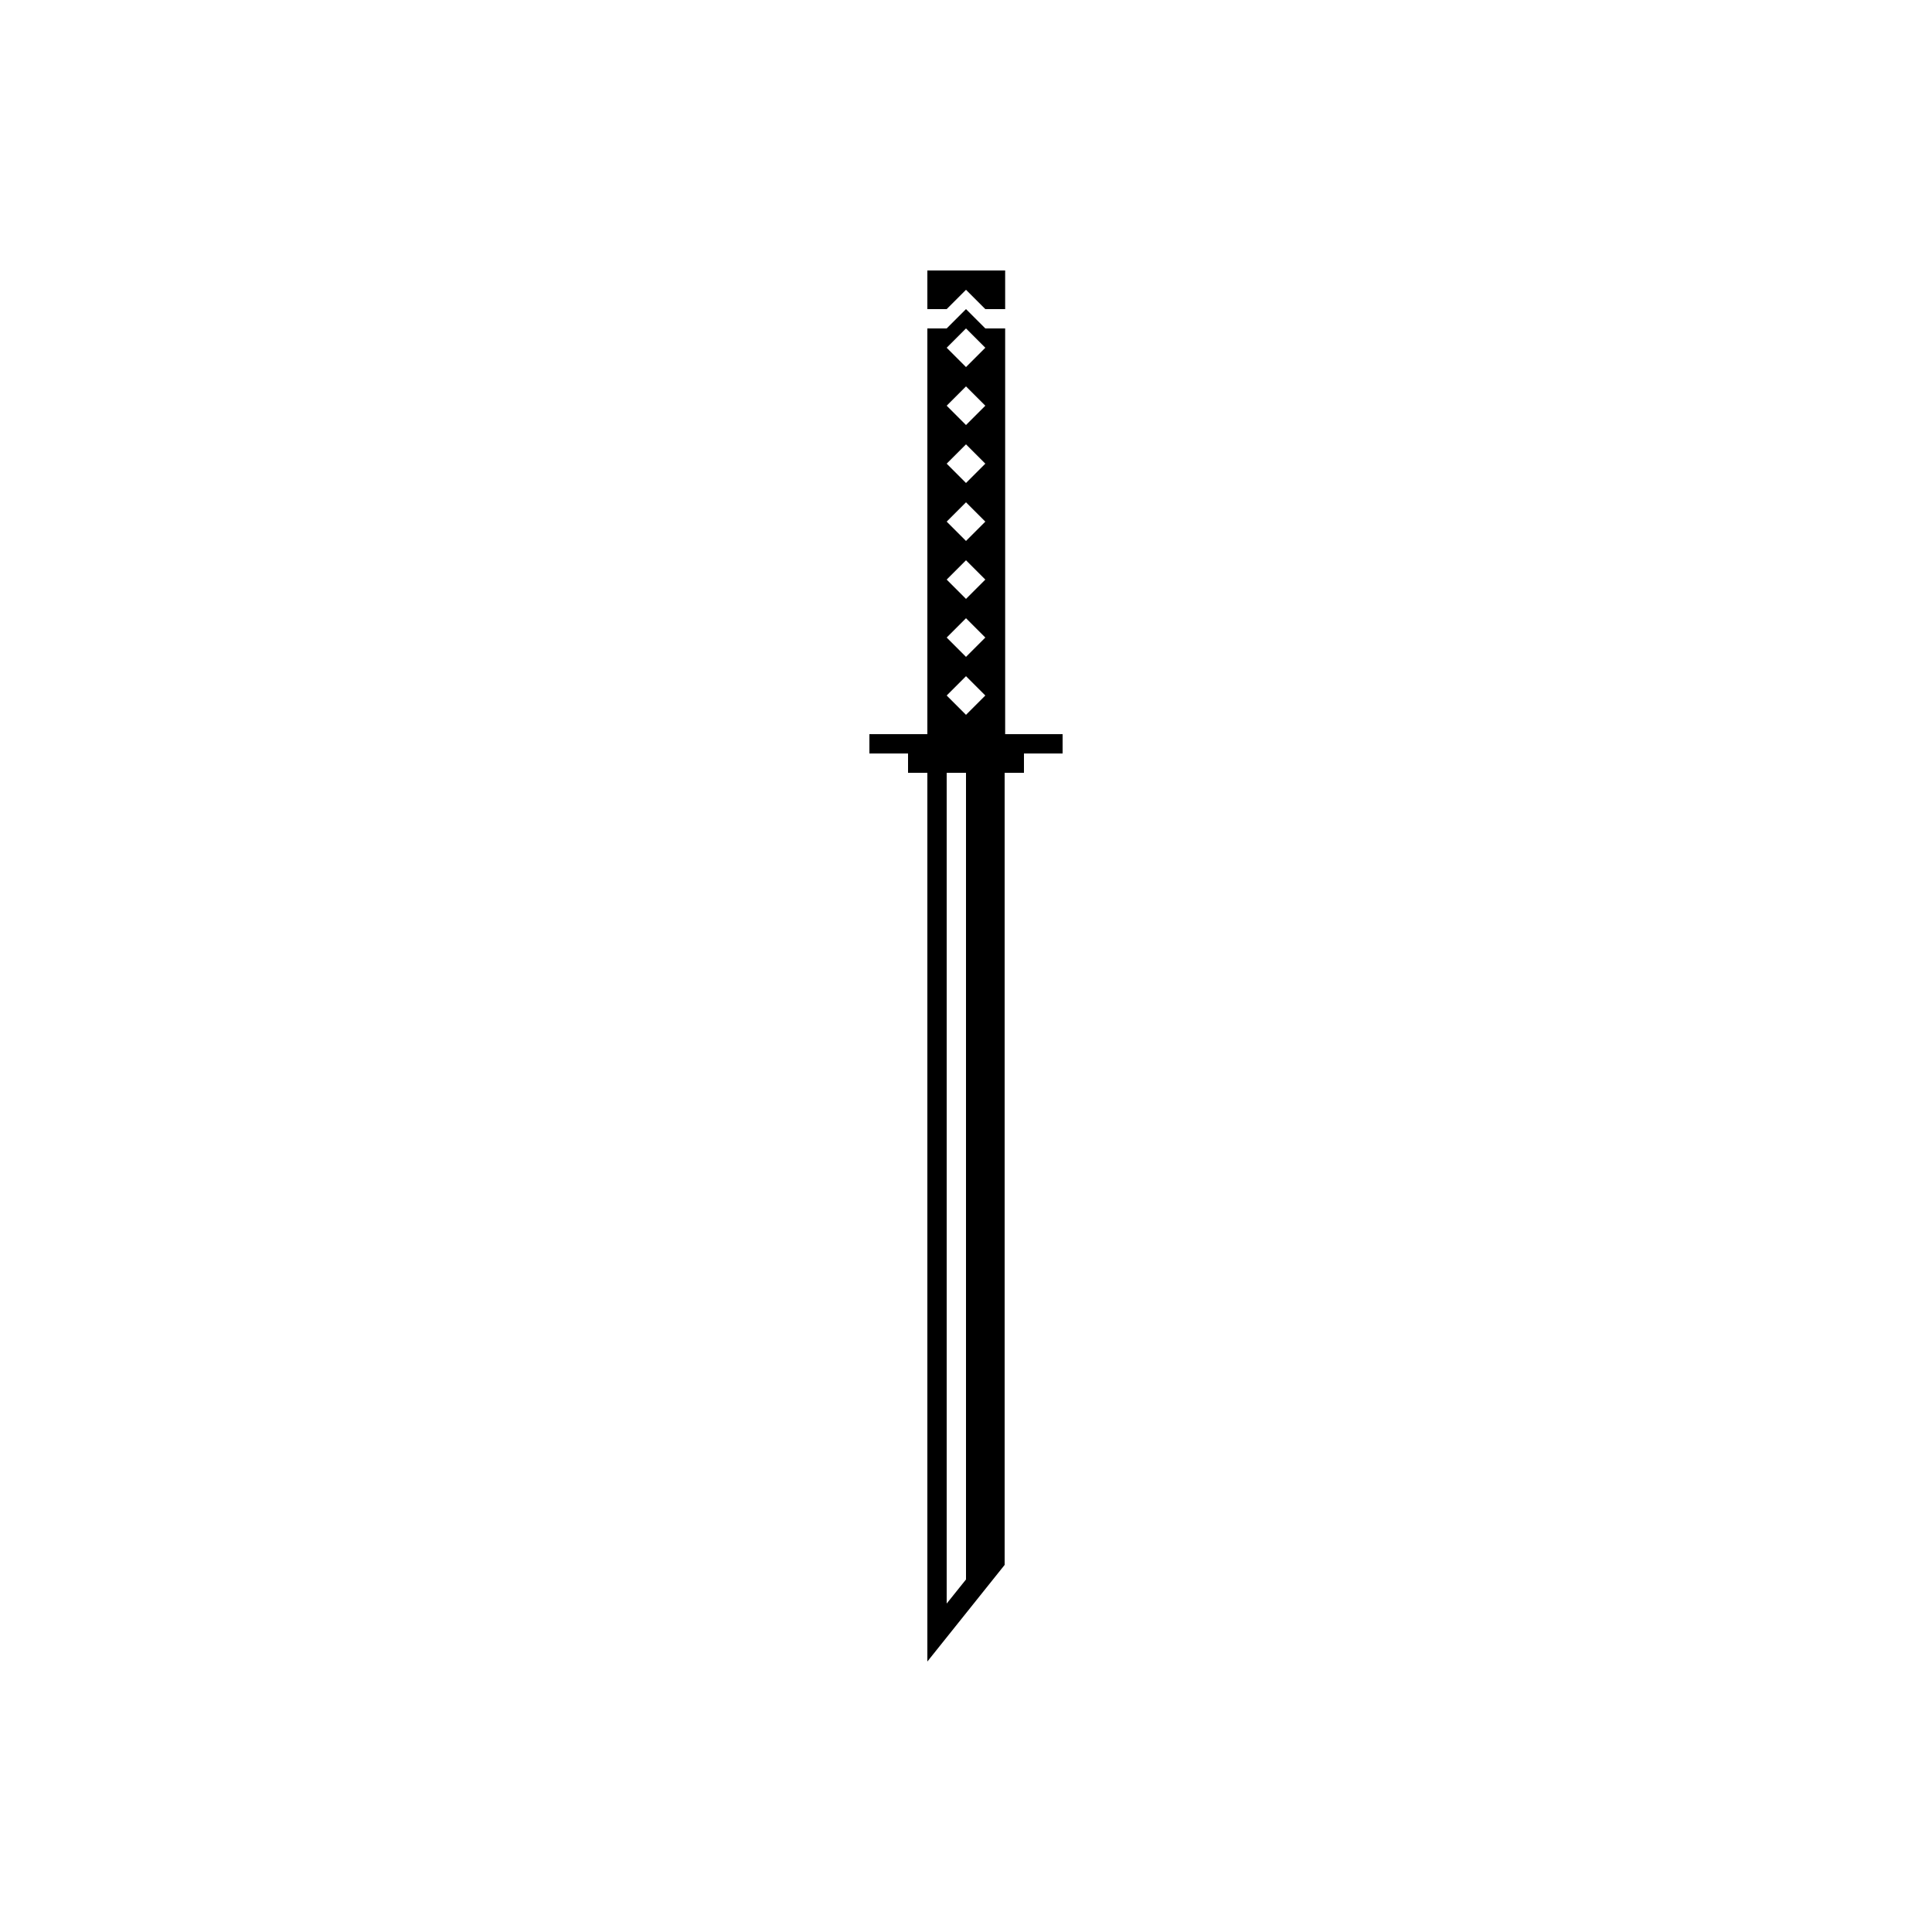 <svg xmlns="http://www.w3.org/2000/svg" xmlns:xlink="http://www.w3.org/1999/xlink" version="1.1" id="ninja_saber" x="0px" y="0px" width="100px" height="100px" viewBox="0 0 100 100" enable-background="new 0 0 100 100" xml:space="preserve">
<path d="M52.027,38V17H51l-1-1l-1,1h-1v21h-3v1h2v1h1v46l4-5V40h1v-1h2v-1H52.027z M50,81.753L49,83V40h1V81.753z M50,37l-1-1l1-1  l1,1L50,37z M50,34l-1-1l1-1l1,1L50,34z M50,31l-1-1l1-1l1,1L50,31z M50,28l-1-1l1-1l1,1L50,28z M50,25l-1-1l1-1l1,1L50,25z M50,22  l-1-1l1-1l1,1L50,22z M50,19l-1-1l1-1l1,1L50,19z"/>
<polygon points="49,16 49.293,15.707 50,15 50.707,15.707 51,16 52.027,16 52.027,14 48,14 48,16 "/>
</svg>